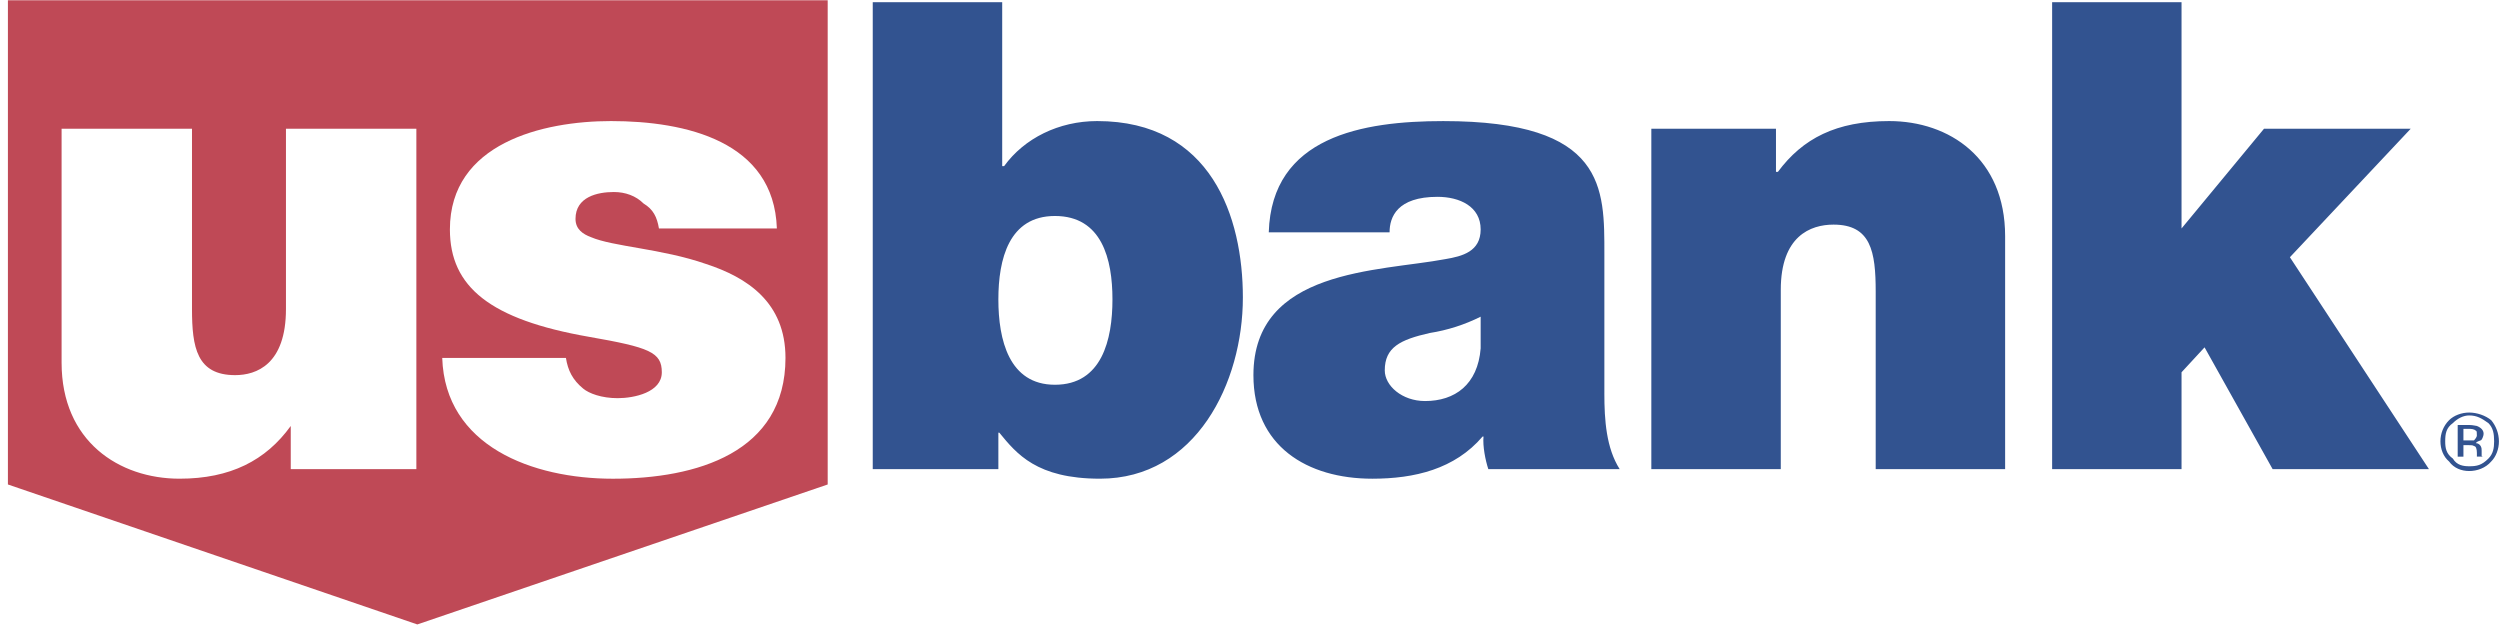 <svg xmlns="http://www.w3.org/2000/svg" width="182" height="46" viewBox="0 0 182 46">
  <g fill="none">
    <path fill="#BF4956" d="M0.576,0.019 L60.256,0.019 L60.256,35.27 L30.381,45.459 L0.576,35.27 L0.576,0.019 Z M30.311,34.152 L30.311,9.372 L20.818,9.372 L20.818,22.494 C20.818,26.542 18.655,27.31 17.119,27.31 C14.326,27.31 13.977,25.287 13.977,22.494 L13.977,9.372 L4.484,9.372 L4.484,26.404 C4.484,32.128 8.673,34.849 13.07,34.849 C16.77,34.849 19.352,33.523 21.167,31.011 L21.167,34.152 L30.311,34.152 Z M47.971,16.632 L47.971,16.632 L56.556,16.632 C56.346,10.28 49.924,8.814 44.48,8.814 C39.524,8.814 32.753,10.42 32.753,16.702 C32.753,20.89 35.686,23.264 42.875,24.52 C47.273,25.288 48.18,25.637 48.18,27.102 C48.18,28.569 46.156,28.987 44.969,28.987 C43.783,28.987 42.875,28.638 42.456,28.29 C41.689,27.661 41.34,26.964 41.2,26.056 L32.194,26.056 C32.403,32.478 38.755,34.851 44.618,34.851 C50.691,34.851 57.183,32.966 57.183,26.056 C57.183,22.007 54.391,20.193 51.39,19.215 C48.179,18.098 44.619,17.958 43.014,17.261 C42.455,17.051 41.897,16.702 41.897,15.934 C41.897,14.329 43.503,13.979 44.689,13.979 C45.527,13.979 46.295,14.258 46.854,14.817 C47.552,15.236 47.831,15.794 47.971,16.632 Z"/>
    <path fill="#325390" d="M63.537,0.158 L72.96,0.158 L72.96,12.094 L73.1,12.094 C74.566,10.07 77.079,8.814 79.871,8.814 C88.178,8.814 90.481,15.793 90.481,21.658 C90.481,27.869 87.061,34.849 80.08,34.849 C75.474,34.849 74.008,33.035 72.751,31.499 L72.681,31.499 L72.681,34.151 L63.536,34.151 L63.536,0.158 L63.537,0.158 L63.537,0.158 Z M76.799,15.724 C73.448,15.724 72.681,18.865 72.681,21.797 C72.681,24.729 73.449,28.01 76.799,28.01 C80.219,28.01 80.987,24.729 80.987,21.797 C80.987,18.865 80.22,15.724 76.799,15.724 L76.799,15.724 Z M116.797,28.637 C116.797,30.592 116.936,32.617 117.912,34.153 L108.35,34.153 C108.141,33.524 107.932,32.477 108,31.78 L107.932,31.78 C105.907,34.153 102.975,34.85 99.905,34.85 C95.157,34.85 91.249,32.477 91.249,27.311 C91.249,19.564 100.394,19.773 105.21,18.866 C106.466,18.657 107.792,18.308 107.792,16.702 C107.792,15.027 106.257,14.329 104.651,14.329 C101.719,14.329 101.161,15.794 101.161,16.912 L92.366,16.912 C92.575,9.931 99.206,8.815 105.071,8.815 C116.936,8.815 116.798,13.701 116.798,18.517 L116.798,28.637 L116.797,28.637 L116.797,28.637 Z M107.791,23.055 C106.626,23.638 105.379,24.038 104.092,24.241 C101.928,24.729 100.811,25.288 100.811,26.964 C100.811,28.081 102.069,29.196 103.743,29.196 C105.907,29.196 107.583,28.01 107.792,25.358 L107.792,23.055 L107.791,23.055 Z M120.217,9.372 L129.291,9.372 L129.291,12.513 L129.43,12.513 C131.244,10.07 133.688,8.814 137.528,8.814 C141.926,8.814 145.973,11.536 145.973,17.19 L145.973,34.152 L136.551,34.152 L136.551,21.238 C136.551,18.307 136.201,16.352 133.479,16.352 C131.803,16.352 129.641,17.189 129.641,21.099 L129.641,34.152 L120.217,34.152 L120.217,9.372 L120.217,9.372 Z M149.395,0.158 L158.816,0.158 L158.816,16.632 L164.82,9.372 L175.5,9.372 L166.705,18.726 L176.826,34.152 L165.447,34.152 L160.492,25.287 L158.816,27.102 L158.816,34.152 L149.395,34.152 L149.395,0.158 L149.395,0.158 Z M181.154,30.801 C181.502,31.151 181.572,31.571 181.572,32.129 C181.572,32.617 181.502,33.035 181.154,33.385 C180.664,33.873 180.316,33.944 179.758,33.944 C179.338,33.944 178.85,33.874 178.57,33.385 C178.082,33.035 178.011,32.617 178.011,32.129 C178.011,31.57 178.081,31.15 178.57,30.801 C178.92,30.453 179.338,30.244 179.758,30.244 C180.316,30.244 180.664,30.453 181.154,30.801 Z M181.363,30.592 C180.943,30.244 180.316,30.033 179.758,30.033 C179.2,30.033 178.641,30.244 178.291,30.592 C177.873,31.012 177.664,31.571 177.664,32.129 C177.664,32.686 177.873,33.244 178.291,33.594 C178.641,34.082 179.199,34.291 179.758,34.291 C180.317,34.291 180.944,34.082 181.363,33.594 C181.713,33.244 181.922,32.686 181.922,32.129 C181.918,31.568 181.721,31.025 181.363,30.592 L181.363,30.592 Z M180.107,32.059 L179.337,32.059 L179.337,31.221 L179.687,31.221 C179.896,31.221 180.107,31.221 180.246,31.36 C180.316,31.36 180.316,31.501 180.316,31.71 C180.316,31.779 180.246,31.918 180.107,32.059 L180.107,32.059 Z M178.92,33.244 L179.338,33.244 L179.338,32.406 L179.688,32.406 C179.897,32.406 180.038,32.406 180.108,32.476 C180.247,32.476 180.317,32.685 180.317,32.964 L180.317,33.243 L180.805,33.243 C180.664,33.243 180.664,33.175 180.664,33.175 L180.664,32.825 C180.664,32.684 180.664,32.616 180.596,32.475 C180.455,32.266 180.317,32.266 180.246,32.266 C180.316,32.127 180.455,32.127 180.596,32.057 C180.664,32.057 180.805,31.778 180.805,31.569 C180.805,31.358 180.664,31.149 180.317,31.01 C180.247,31.01 180.038,30.94 179.758,30.94 L178.92,30.94 L178.92,33.244 L178.92,33.244 Z"/>
  </g>
</svg>

